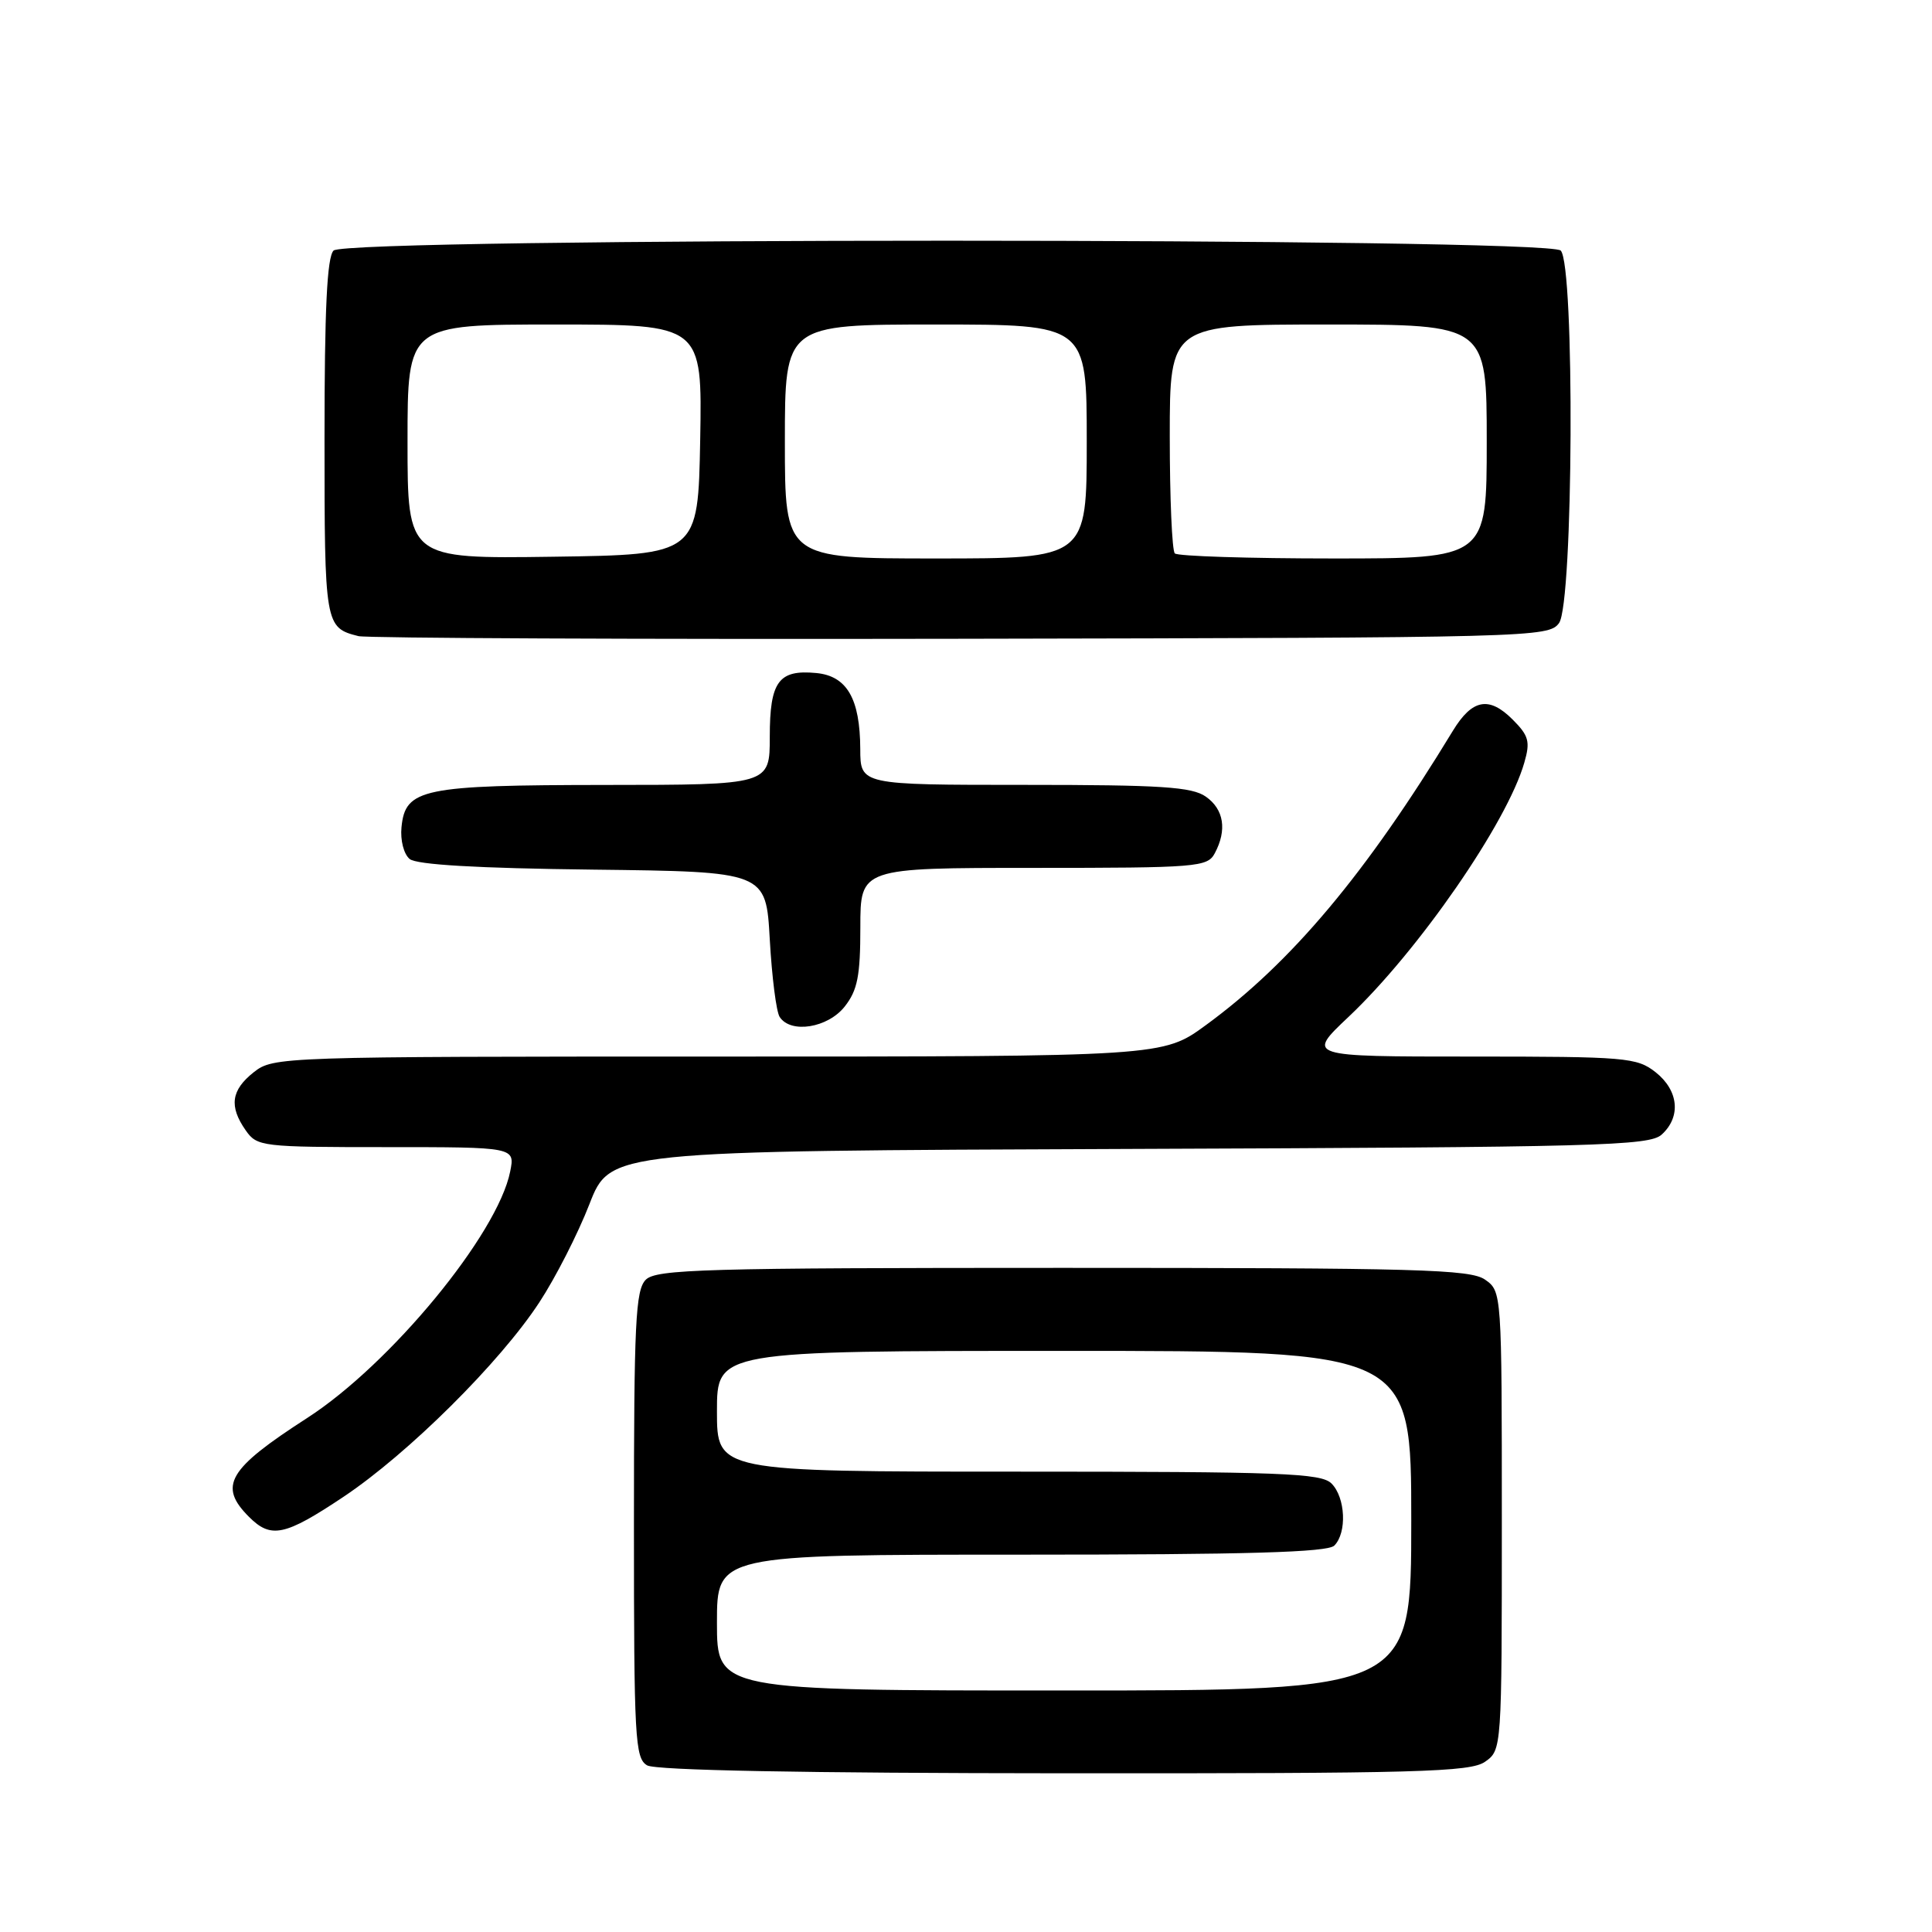 <?xml version="1.0" encoding="UTF-8" standalone="no"?>
<!DOCTYPE svg PUBLIC "-//W3C//DTD SVG 1.1//EN" "http://www.w3.org/Graphics/SVG/1.1/DTD/svg11.dtd" >
<svg xmlns="http://www.w3.org/2000/svg" xmlns:xlink="http://www.w3.org/1999/xlink" version="1.1" viewBox="0 0 256 256">
 <g >
 <path fill="currentColor"
d=" M 196.78 233.44 C 198.99 231.89 199.00 231.77 199.00 201.50 C 199.00 171.23 198.99 171.11 196.78 169.56 C 194.83 168.19 187.84 168.00 140.85 168.00 C 93.36 168.00 86.96 168.18 85.57 169.57 C 84.21 170.93 84.00 175.28 84.00 202.02 C 84.00 230.38 84.14 232.98 85.75 233.92 C 86.88 234.58 106.53 234.95 141.03 234.97 C 187.89 235.00 194.83 234.81 196.78 233.44 Z  M 45.51 198.34 C 54.09 192.61 66.26 180.53 71.47 172.56 C 73.61 169.30 76.59 163.45 78.10 159.56 C 80.85 152.50 80.85 152.50 149.60 152.24 C 211.83 152.01 218.53 151.83 220.18 150.34 C 222.78 147.98 222.43 144.49 219.37 142.07 C 216.88 140.12 215.47 140.00 194.93 140.00 C 173.12 140.00 173.12 140.00 178.68 134.75 C 187.93 126.02 199.71 109.00 201.98 101.05 C 202.79 98.26 202.57 97.48 200.43 95.34 C 197.30 92.21 195.07 92.63 192.51 96.84 C 181.01 115.76 171.12 127.55 159.79 135.83 C 154.09 140.00 154.09 140.00 95.18 140.00 C 37.10 140.00 36.23 140.03 33.63 142.07 C 30.63 144.44 30.32 146.59 32.56 149.78 C 34.06 151.93 34.68 152.00 51.18 152.00 C 68.25 152.00 68.25 152.00 67.60 155.24 C 65.94 163.54 51.74 180.78 40.69 187.90 C 30.19 194.67 28.89 196.89 33.00 201.00 C 35.91 203.91 37.73 203.53 45.51 198.34 Z  M 111.93 133.37 C 113.63 131.21 114.00 129.31 114.00 122.87 C 114.00 115.00 114.00 115.00 136.96 115.00 C 158.65 115.00 159.99 114.89 160.96 113.07 C 162.61 109.99 162.18 107.24 159.78 105.56 C 157.93 104.26 153.87 104.00 135.78 104.00 C 114.00 104.00 114.00 104.00 113.99 99.25 C 113.96 92.58 112.23 89.57 108.16 89.18 C 103.17 88.70 102.00 90.30 102.00 97.62 C 102.00 104.00 102.00 104.00 80.25 104.01 C 55.95 104.03 53.70 104.50 53.20 109.61 C 53.03 111.33 53.50 113.17 54.28 113.82 C 55.20 114.58 63.20 115.05 78.58 115.23 C 101.50 115.50 101.50 115.50 102.00 124.50 C 102.28 129.45 102.86 134.06 103.31 134.75 C 104.77 137.00 109.69 136.21 111.93 133.37 Z  M 206.58 82.56 C 208.48 79.96 208.68 35.08 206.80 33.20 C 205.06 31.46 45.94 31.46 44.20 33.20 C 43.33 34.07 43.00 41.00 43.00 58.08 C 43.00 82.86 43.05 83.17 47.50 84.29 C 48.60 84.56 84.52 84.72 127.33 84.64 C 203.13 84.50 205.20 84.45 206.58 82.56 Z  M 95.00 215.00 C 95.00 206.00 95.00 206.00 135.30 206.00 C 165.31 206.00 175.91 205.69 176.80 204.80 C 178.50 203.10 178.29 198.43 176.43 196.57 C 175.05 195.20 169.89 195.00 134.93 195.00 C 95.00 195.00 95.00 195.00 95.00 187.00 C 95.00 179.00 95.00 179.00 141.00 179.00 C 187.00 179.00 187.00 179.00 187.00 201.50 C 187.00 224.00 187.00 224.00 141.00 224.00 C 95.00 224.00 95.00 224.00 95.00 215.00 Z  M 54.00 58.52 C 54.00 43.00 54.00 43.00 73.53 43.00 C 93.05 43.00 93.05 43.00 92.78 58.25 C 92.50 73.50 92.50 73.50 73.25 73.77 C 54.00 74.04 54.00 74.04 54.00 58.52 Z  M 104.00 58.50 C 104.00 43.00 104.00 43.00 124.00 43.00 C 144.00 43.00 144.00 43.00 144.00 58.50 C 144.00 74.00 144.00 74.00 124.00 74.00 C 104.00 74.00 104.00 74.00 104.00 58.50 Z  M 155.67 73.33 C 155.30 72.97 155.00 65.99 155.00 57.83 C 155.00 43.00 155.00 43.00 176.00 43.00 C 197.00 43.00 197.00 43.00 197.00 58.50 C 197.00 74.00 197.00 74.00 176.67 74.00 C 165.48 74.00 156.03 73.70 155.67 73.33 Z "/>
</g>
</svg>
